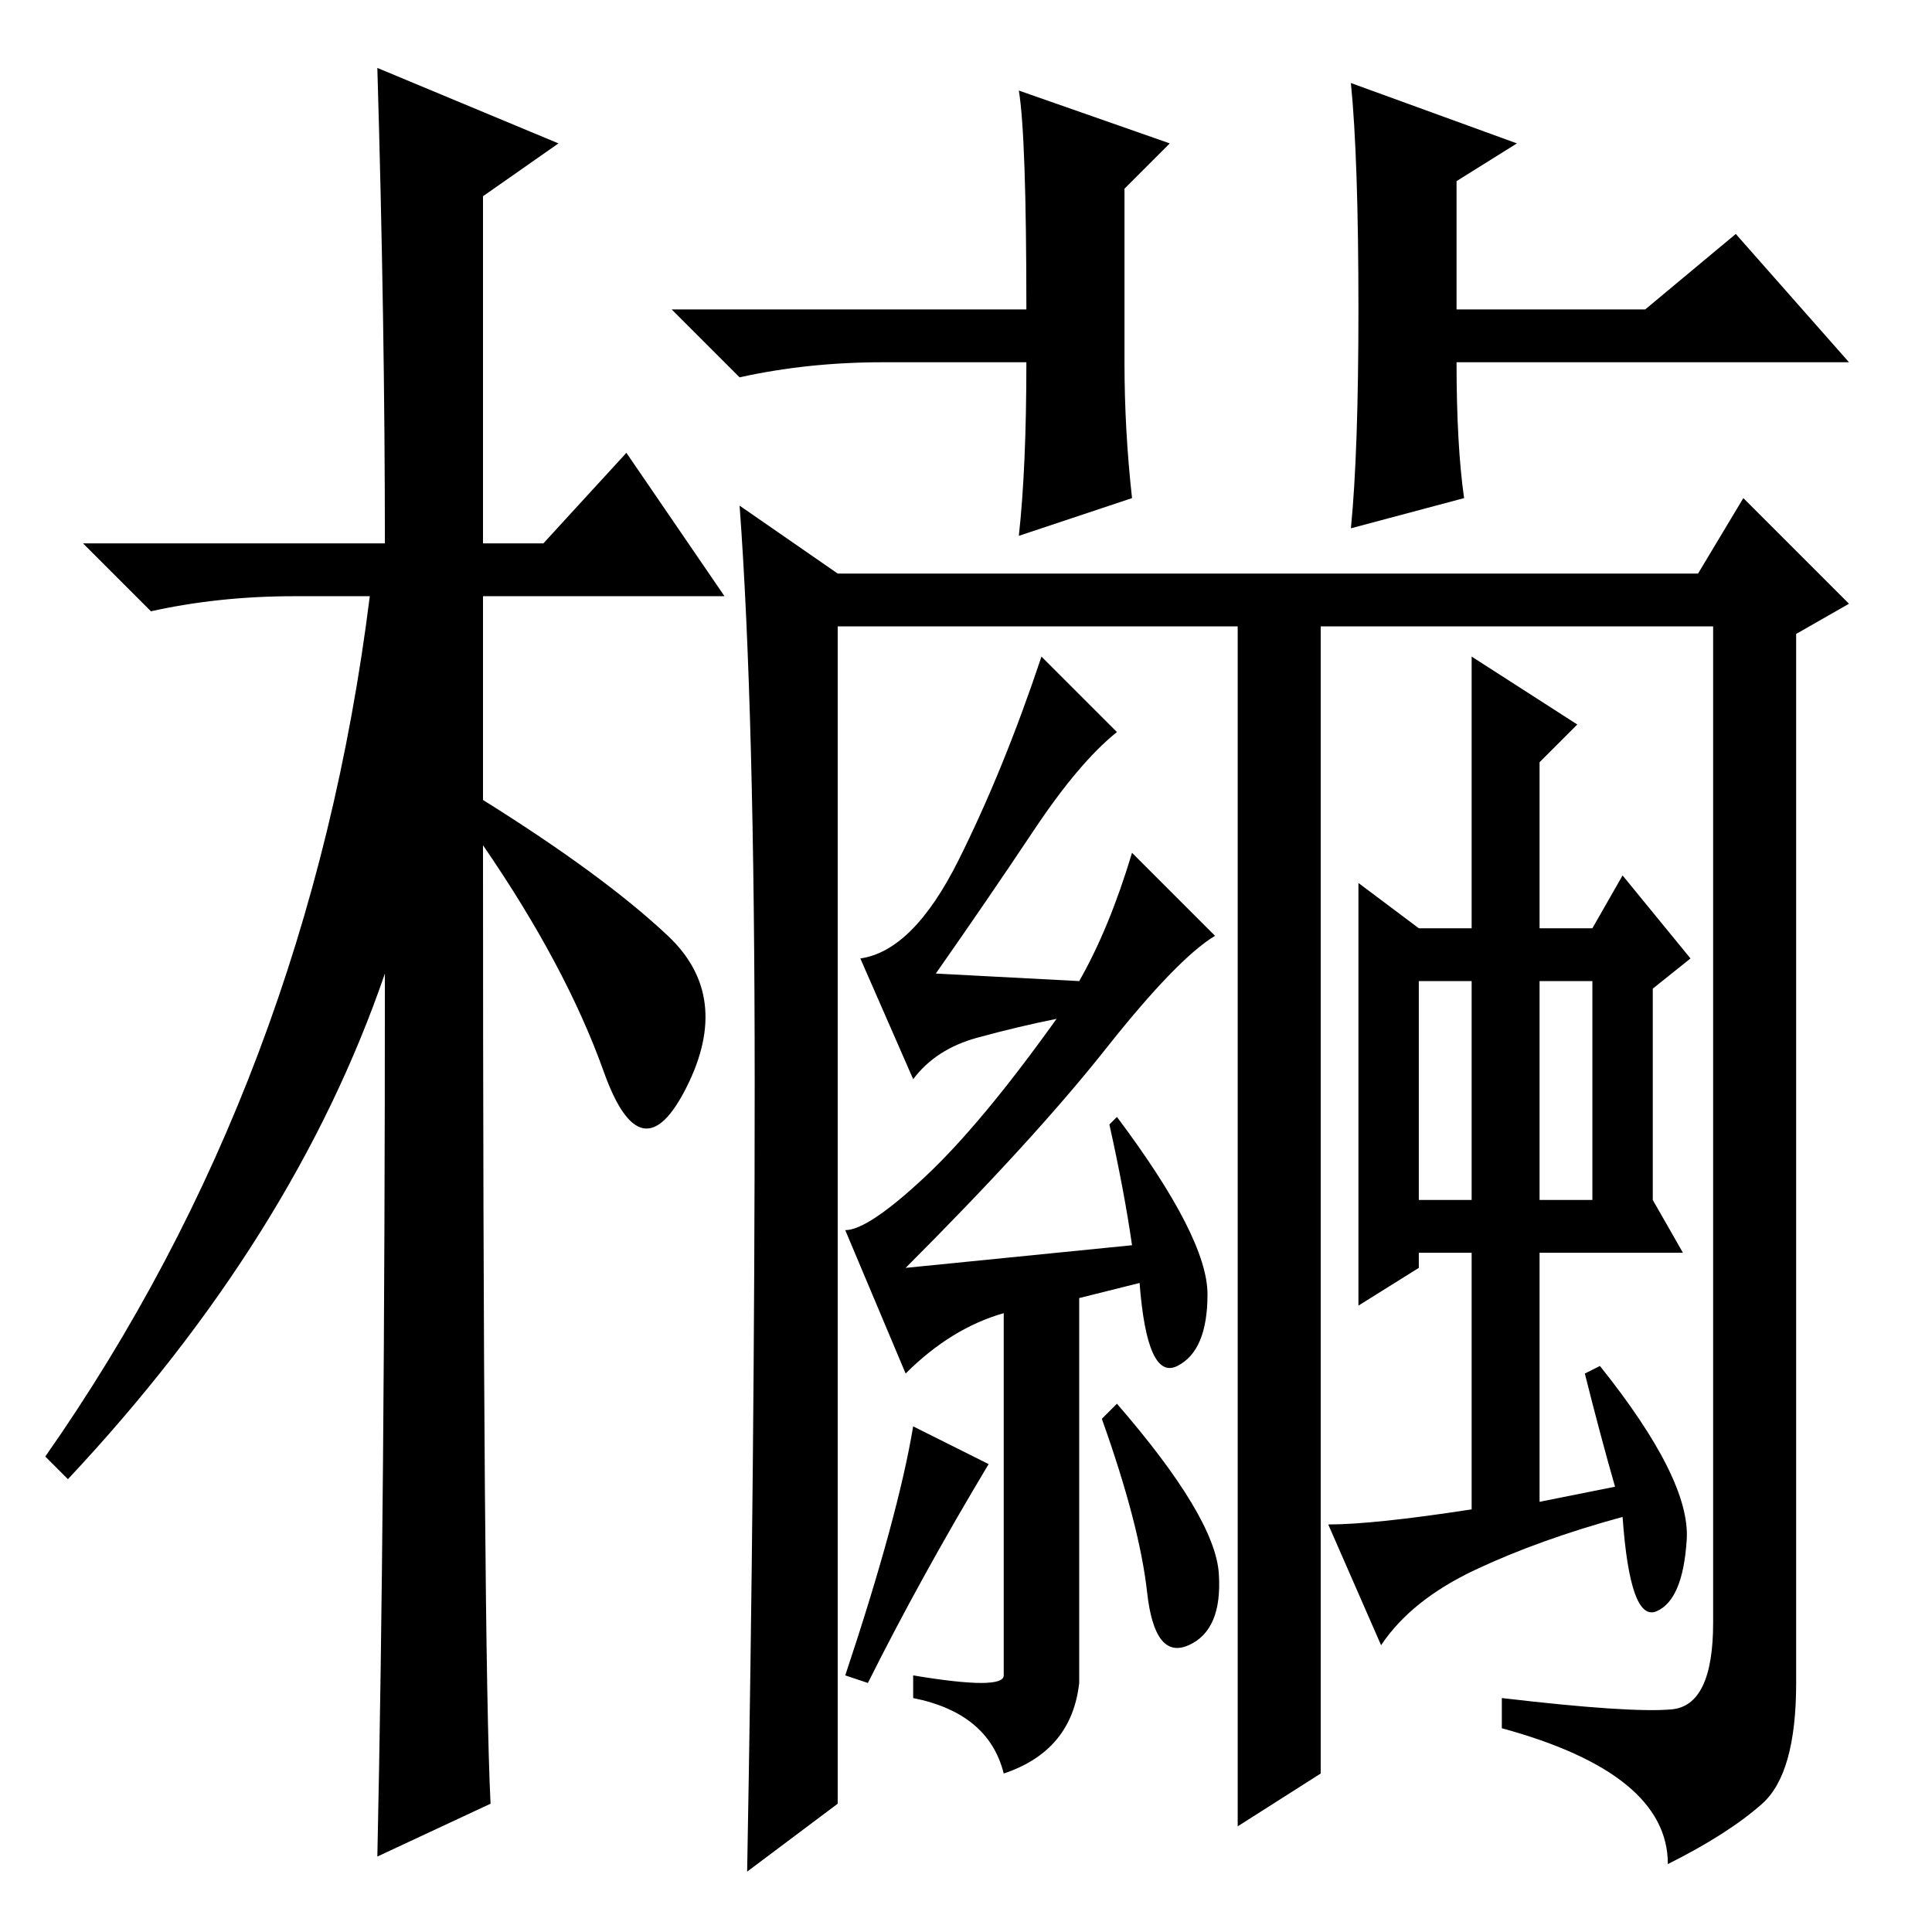 <?xml version="1.0" standalone="no"?>
<!DOCTYPE svg PUBLIC "-//W3C//DTD SVG 1.1//EN" "http://www.w3.org/Graphics/SVG/1.1/DTD/svg11.dtd" >
<svg xmlns="http://www.w3.org/2000/svg" xmlns:xlink="http://www.w3.org/1999/xlink" version="1.1" viewBox="0 -36 256 256">
  <g transform="matrix(1 0 0 -1 0 220)">
   <path fill="currentColor"
d="M65 17l-15 -7q1 46 1 117q-12 -35 -42 -67l-3 3q35 50 43 114h-10q-10 0 -19 -2l-9 9h40q0 29 -1 63l24 -10l-10 -7v-46h8l11 12l13 -19h-32v-27q16 -10 24.5 -18t2.5 -20t-11 2t-16 30q0 -107 1 -127zM221.5 29.5q5.5 0.5 5.5 11.5v132h-52v-152l-11 -7v159h-53v-156
l-12 -9q1 55 1 104.5t-2 76.5l13 -9h114l6 10l14 -14l-7 -4v-139q0 -12 -4.5 -16t-12.5 -8q0 12 -22 18v4q17 -2 22.5 -1.5zM137 146q-6 -9 -13 -19l19 -1q4 7 7 17l11 -11q-5 -3 -14.5 -15t-26.5 -29l30 3q-1 7 -3 16l1 1q12 -16 12 -23.5t-4 -9.5t-5 11l-8 -2v-51
q-1 -9 -10 -12q-2 8 -12 10v3q12 -2 12 0v48q-7 -2 -13 -8l-8 19q3 0 10.5 7t17.5 21q-5 -1 -10.5 -2.5t-8.5 -5.5l-7 16q7 1 13 13t11 27l10 -10q-5 -4 -11 -13zM112 34q7 21 9 33l10 -5q-9 -15 -16 -29zM148 70q13 -15 13.5 -22.5t-4 -9.5t-5.5 7t-6 23zM214 59
q-2 7 -4 15l2 1q12 -15 11.5 -23t-4 -9.5t-4.5 12.5q-11 -3 -19.5 -7t-12.5 -10l-7 16q6 0 19 2v34h-7v-2l-8 -5v56l8 -6h7v36l14 -9l-5 -5v-22h7l4 7l9 -11l-5 -4v-28l4 -7h-19v-33zM188 97h7v29h-7v-29zM204 97h7v29h-7v-29zM180 215q0 20 -1 30l22 -8l-8 -5v-17h25l12 10
l15 -17h-52q0 -11 1 -18l-15 -4q1 10 1 29zM149 208q0 -9 1 -18l-15 -5q1 9 1 23h-19q-10 0 -19 -2l-9 9h47q0 23 -1 29l20 -7l-6 -6v-16v-7z" />
  </g>

</svg>
